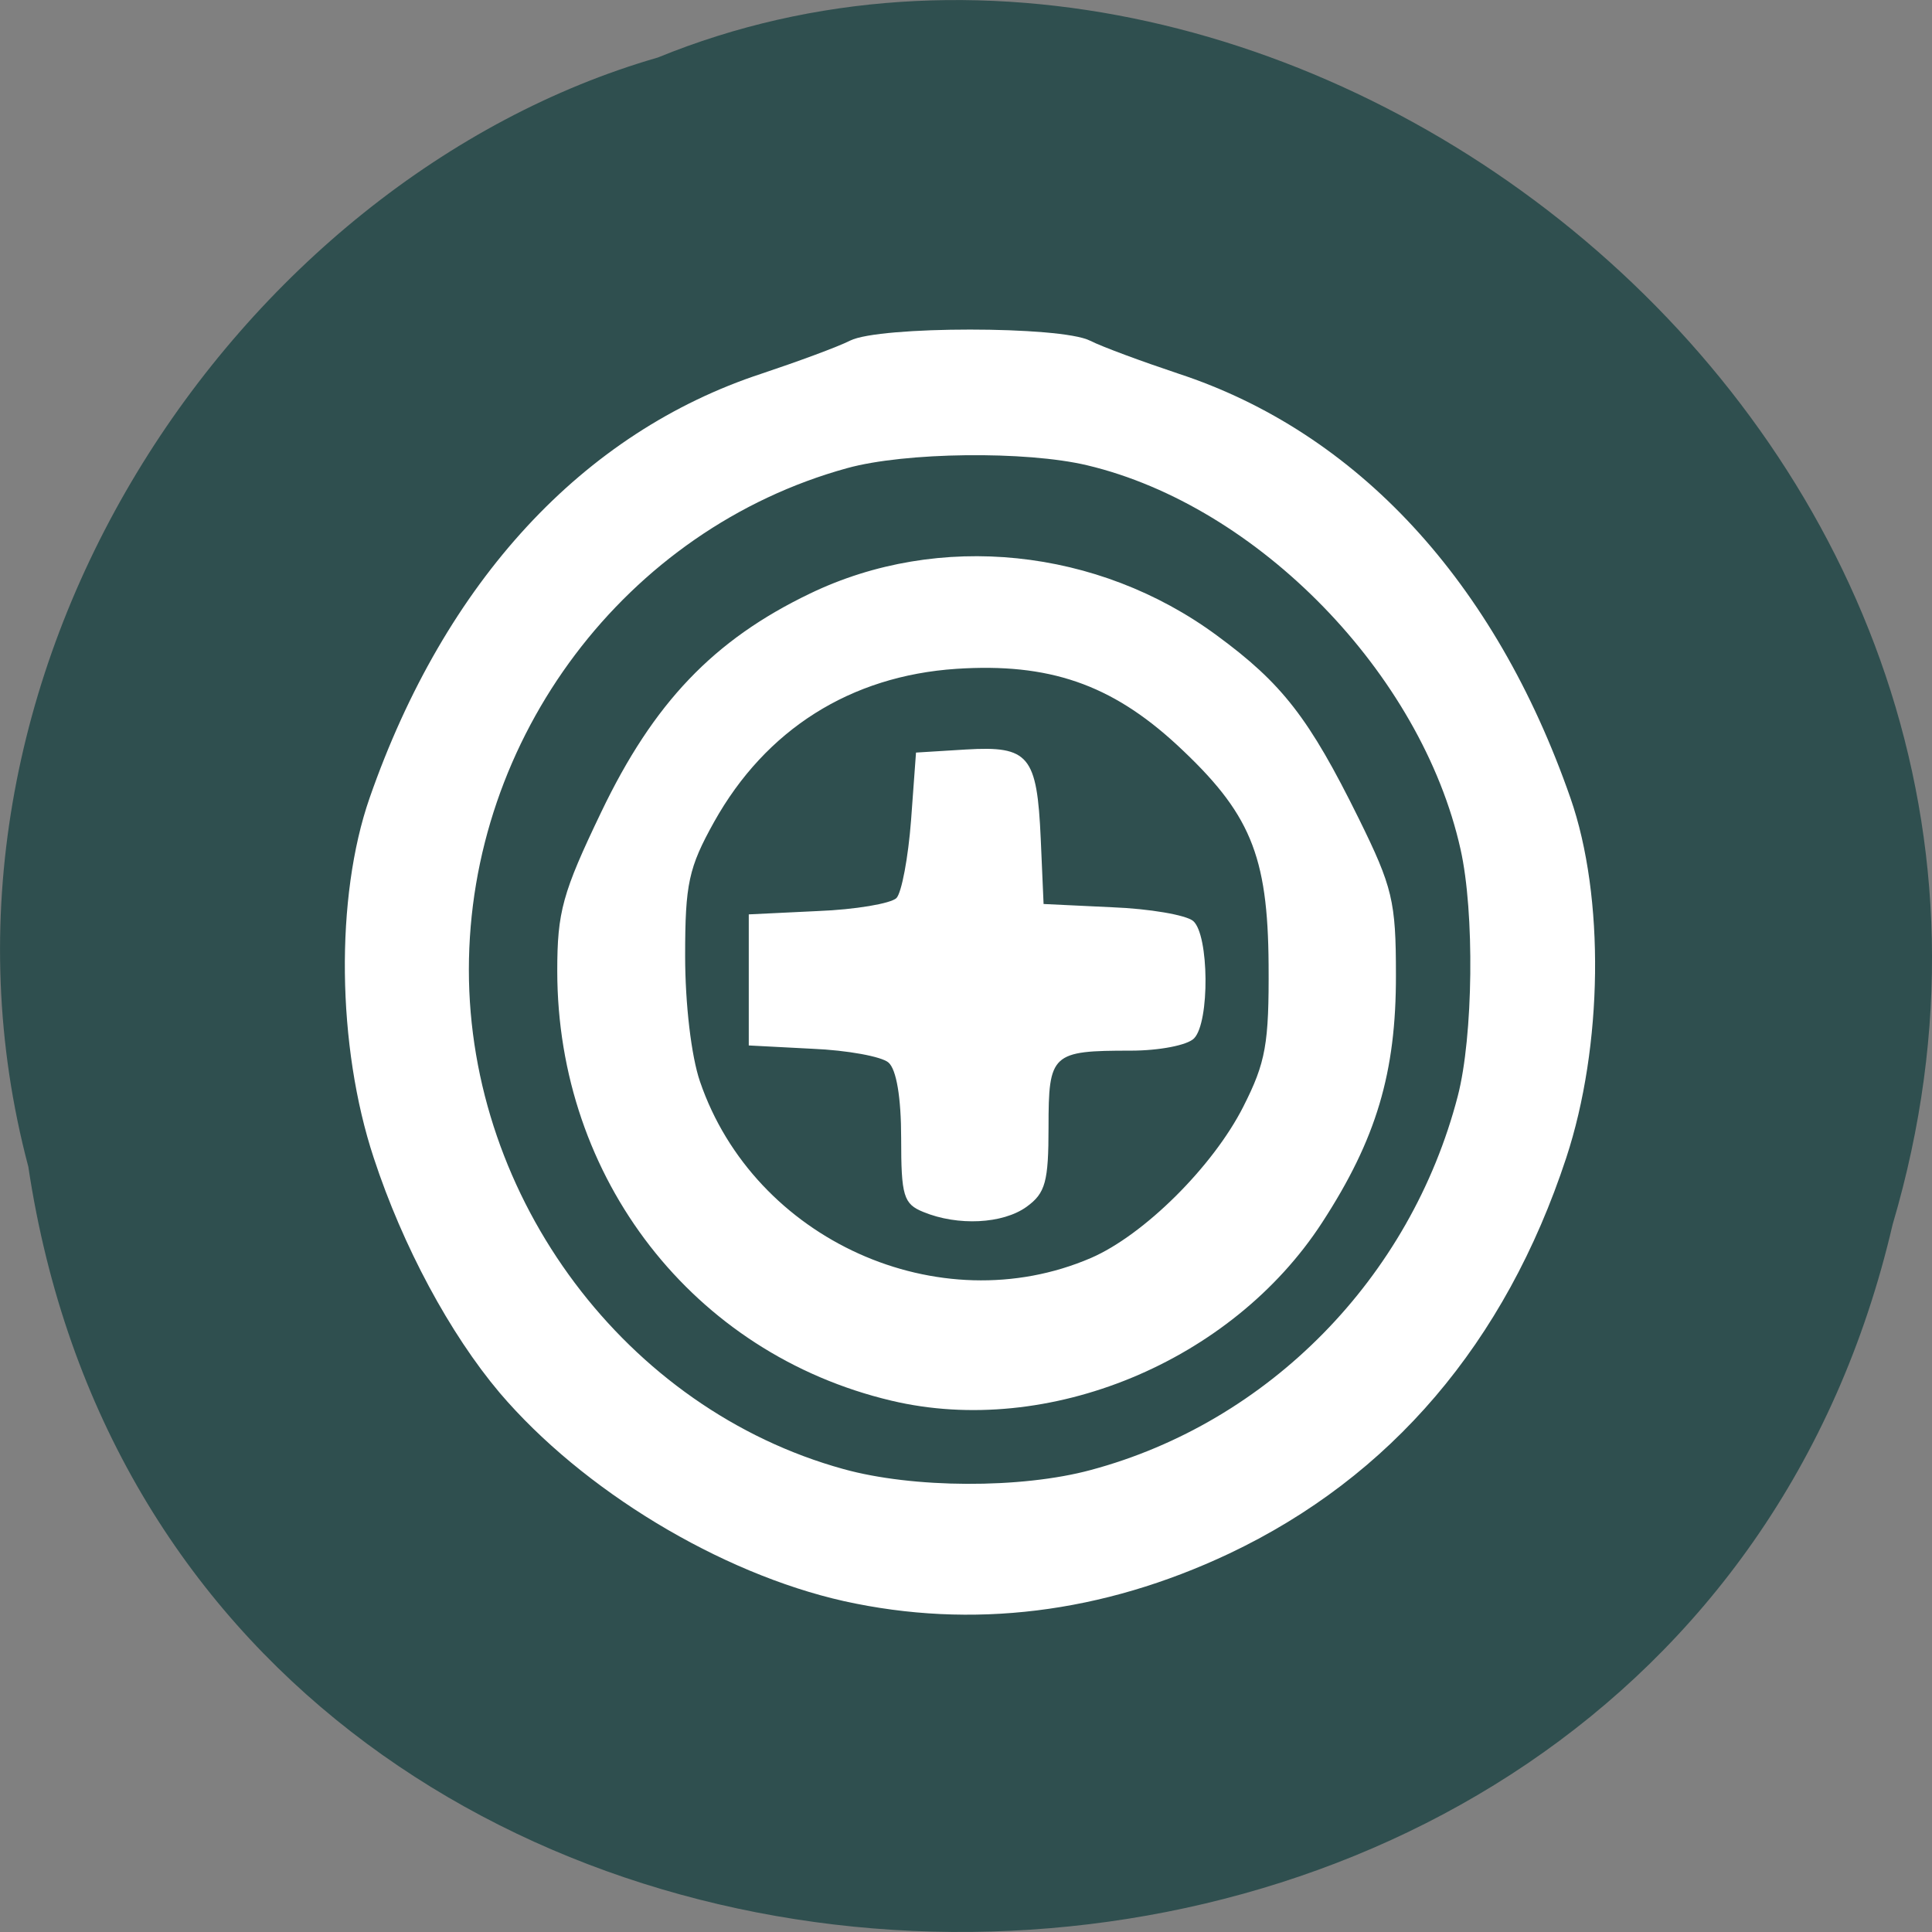 
<svg xmlns="http://www.w3.org/2000/svg" xmlns:xlink="http://www.w3.org/1999/xlink" width="32px" height="32px" viewBox="0 0 32 32" version="1.1">
<rect x="0" y="0" width="32" height="32" fill="#808080" stroke="none"/>
<g id="surface1">
<path style=" stroke:none;fill-rule:nonzero;fill:rgb(18.431%,30.98%,30.98%);fill-opacity:1;" d="M 0.469 19.324 C 2.945 35.809 27.621 36.305 31.348 20.281 C 35.184 7.309 21.289 -3.297 10.895 0.953 C 3.934 2.961 -1.691 11.18 0.469 19.324 Z M 0.469 19.324 "/>
<path style=" stroke:none;fill-rule:nonzero;fill:rgb(100%,100%,100%);fill-opacity:1;" d="M 13.98 26.52 C 11.926 26.059 9.652 24.684 8.277 23.07 C 7.453 22.094 6.672 20.645 6.191 19.18 C 5.578 17.328 5.551 14.855 6.121 13.219 C 7.371 9.629 9.656 7.16 12.617 6.188 C 13.215 5.988 13.875 5.746 14.082 5.641 C 14.566 5.398 17.566 5.398 18.051 5.641 C 18.258 5.746 18.918 5.988 19.516 6.188 C 22.477 7.16 24.762 9.629 26.012 13.219 C 26.582 14.855 26.551 17.328 25.941 19.18 C 24.934 22.238 23.035 24.465 20.355 25.734 C 18.258 26.723 16.098 26.988 13.98 26.52 Z M 18.066 24.348 C 21.012 23.559 23.363 21.168 24.145 18.156 C 24.402 17.168 24.426 15.109 24.191 14.066 C 23.543 11.16 20.836 8.379 18.008 7.707 C 16.992 7.465 14.992 7.488 14.031 7.754 C 10.371 8.762 7.766 12.215 7.766 16.062 C 7.766 19.859 10.375 23.34 13.969 24.332 C 15.121 24.652 16.91 24.66 18.066 24.348 Z M 14.762 23.199 C 11.484 22.422 9.23 19.523 9.23 16.082 C 9.23 15.102 9.316 14.789 9.957 13.453 C 10.824 11.641 11.82 10.598 13.414 9.832 C 15.551 8.801 18.184 9.074 20.152 10.523 C 21.238 11.32 21.684 11.895 22.504 13.555 C 23.066 14.695 23.121 14.93 23.121 16.145 C 23.125 17.766 22.797 18.867 21.898 20.25 C 20.398 22.559 17.355 23.816 14.762 23.199 Z M 18.07 20.836 C 18.945 20.457 20.09 19.324 20.594 18.328 C 20.965 17.594 21.02 17.293 21.012 15.98 C 21 14.156 20.707 13.461 19.488 12.332 C 18.402 11.332 17.371 10.977 15.84 11.078 C 14.086 11.195 12.684 12.082 11.828 13.613 C 11.406 14.371 11.348 14.637 11.348 15.832 C 11.348 16.625 11.449 17.492 11.594 17.914 C 12.492 20.539 15.555 21.918 18.07 20.836 Z M 15.293 20.074 C 14.965 19.941 14.926 19.809 14.926 18.852 C 14.926 18.18 14.848 17.711 14.715 17.598 C 14.602 17.5 14.035 17.395 13.457 17.371 L 12.402 17.316 L 12.402 15.145 L 13.543 15.09 C 14.168 15.066 14.754 14.965 14.848 14.875 C 14.934 14.785 15.043 14.203 15.09 13.586 L 15.172 12.465 L 16 12.414 C 17.043 12.352 17.176 12.512 17.238 13.895 L 17.285 14.973 L 18.418 15.027 C 19.043 15.051 19.645 15.156 19.762 15.254 C 20.027 15.48 20.039 16.934 19.777 17.199 C 19.668 17.312 19.199 17.402 18.73 17.402 C 17.418 17.402 17.367 17.449 17.367 18.668 C 17.367 19.574 17.316 19.762 17.004 19.988 C 16.609 20.273 15.863 20.309 15.293 20.074 Z M 15.293 20.074 "/>
</g>
</svg>
